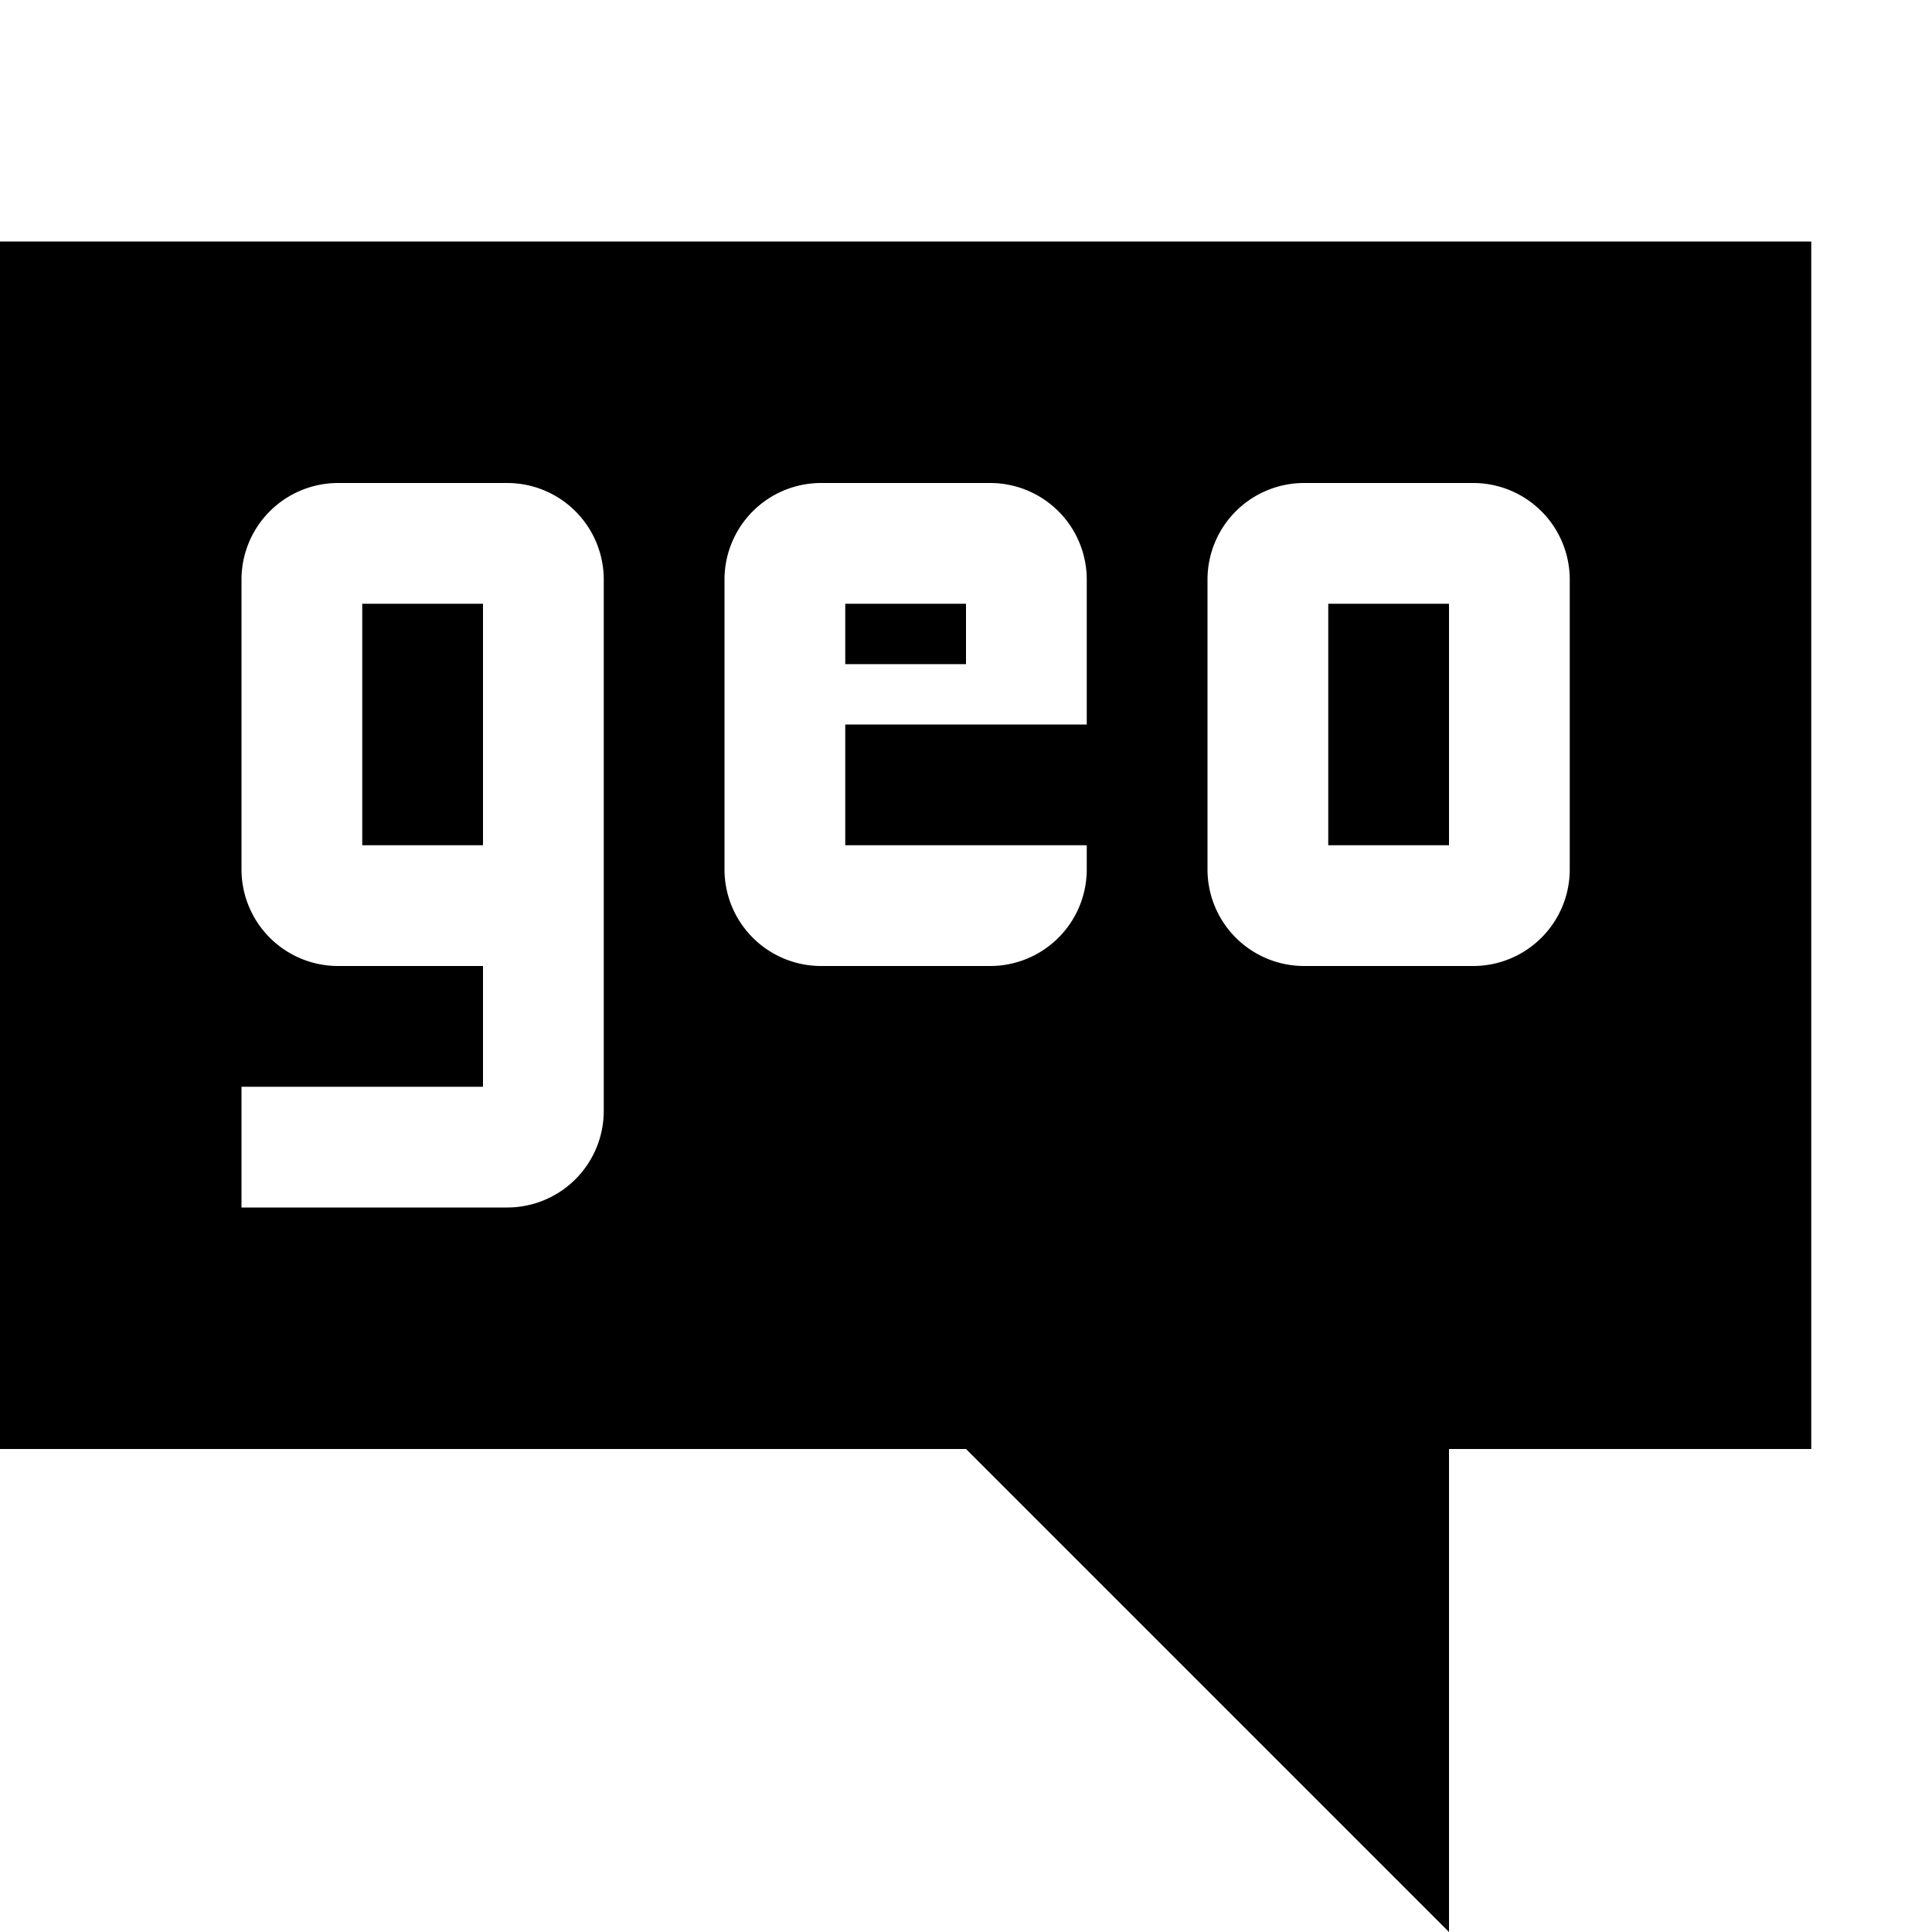 <svg xmlns="http://www.w3.org/2000/svg" viewBox="0 0 16 16"><path d="M7 5h1v.5H7zM3 7h1V5H3zm8 0h1V5h-1zm4-5v10h-3v4l-4-4H0V2zM5 4.8a.8.8 0 0 0-.8-.8H2.8a.8.8 0 0 0-.8.8v2.4a.8.8 0 0 0 .8.8H4v1H2v1h2.2a.8.8 0 0 0 .8-.8V4.8zM9 7H7V6h2V4.8a.8.8 0 0 0-.8-.8H6.8a.8.8 0 0 0-.8.8v2.4a.8.8 0 0 0 .8.8h1.4a.8.8 0 0 0 .8-.8zm4-2.2a.8.8 0 0 0-.8-.8h-1.4a.8.8 0 0 0-.8.8v2.4a.8.8 0 0 0 .8.8h1.4a.8.8 0 0 0 .8-.8z"/></svg>
